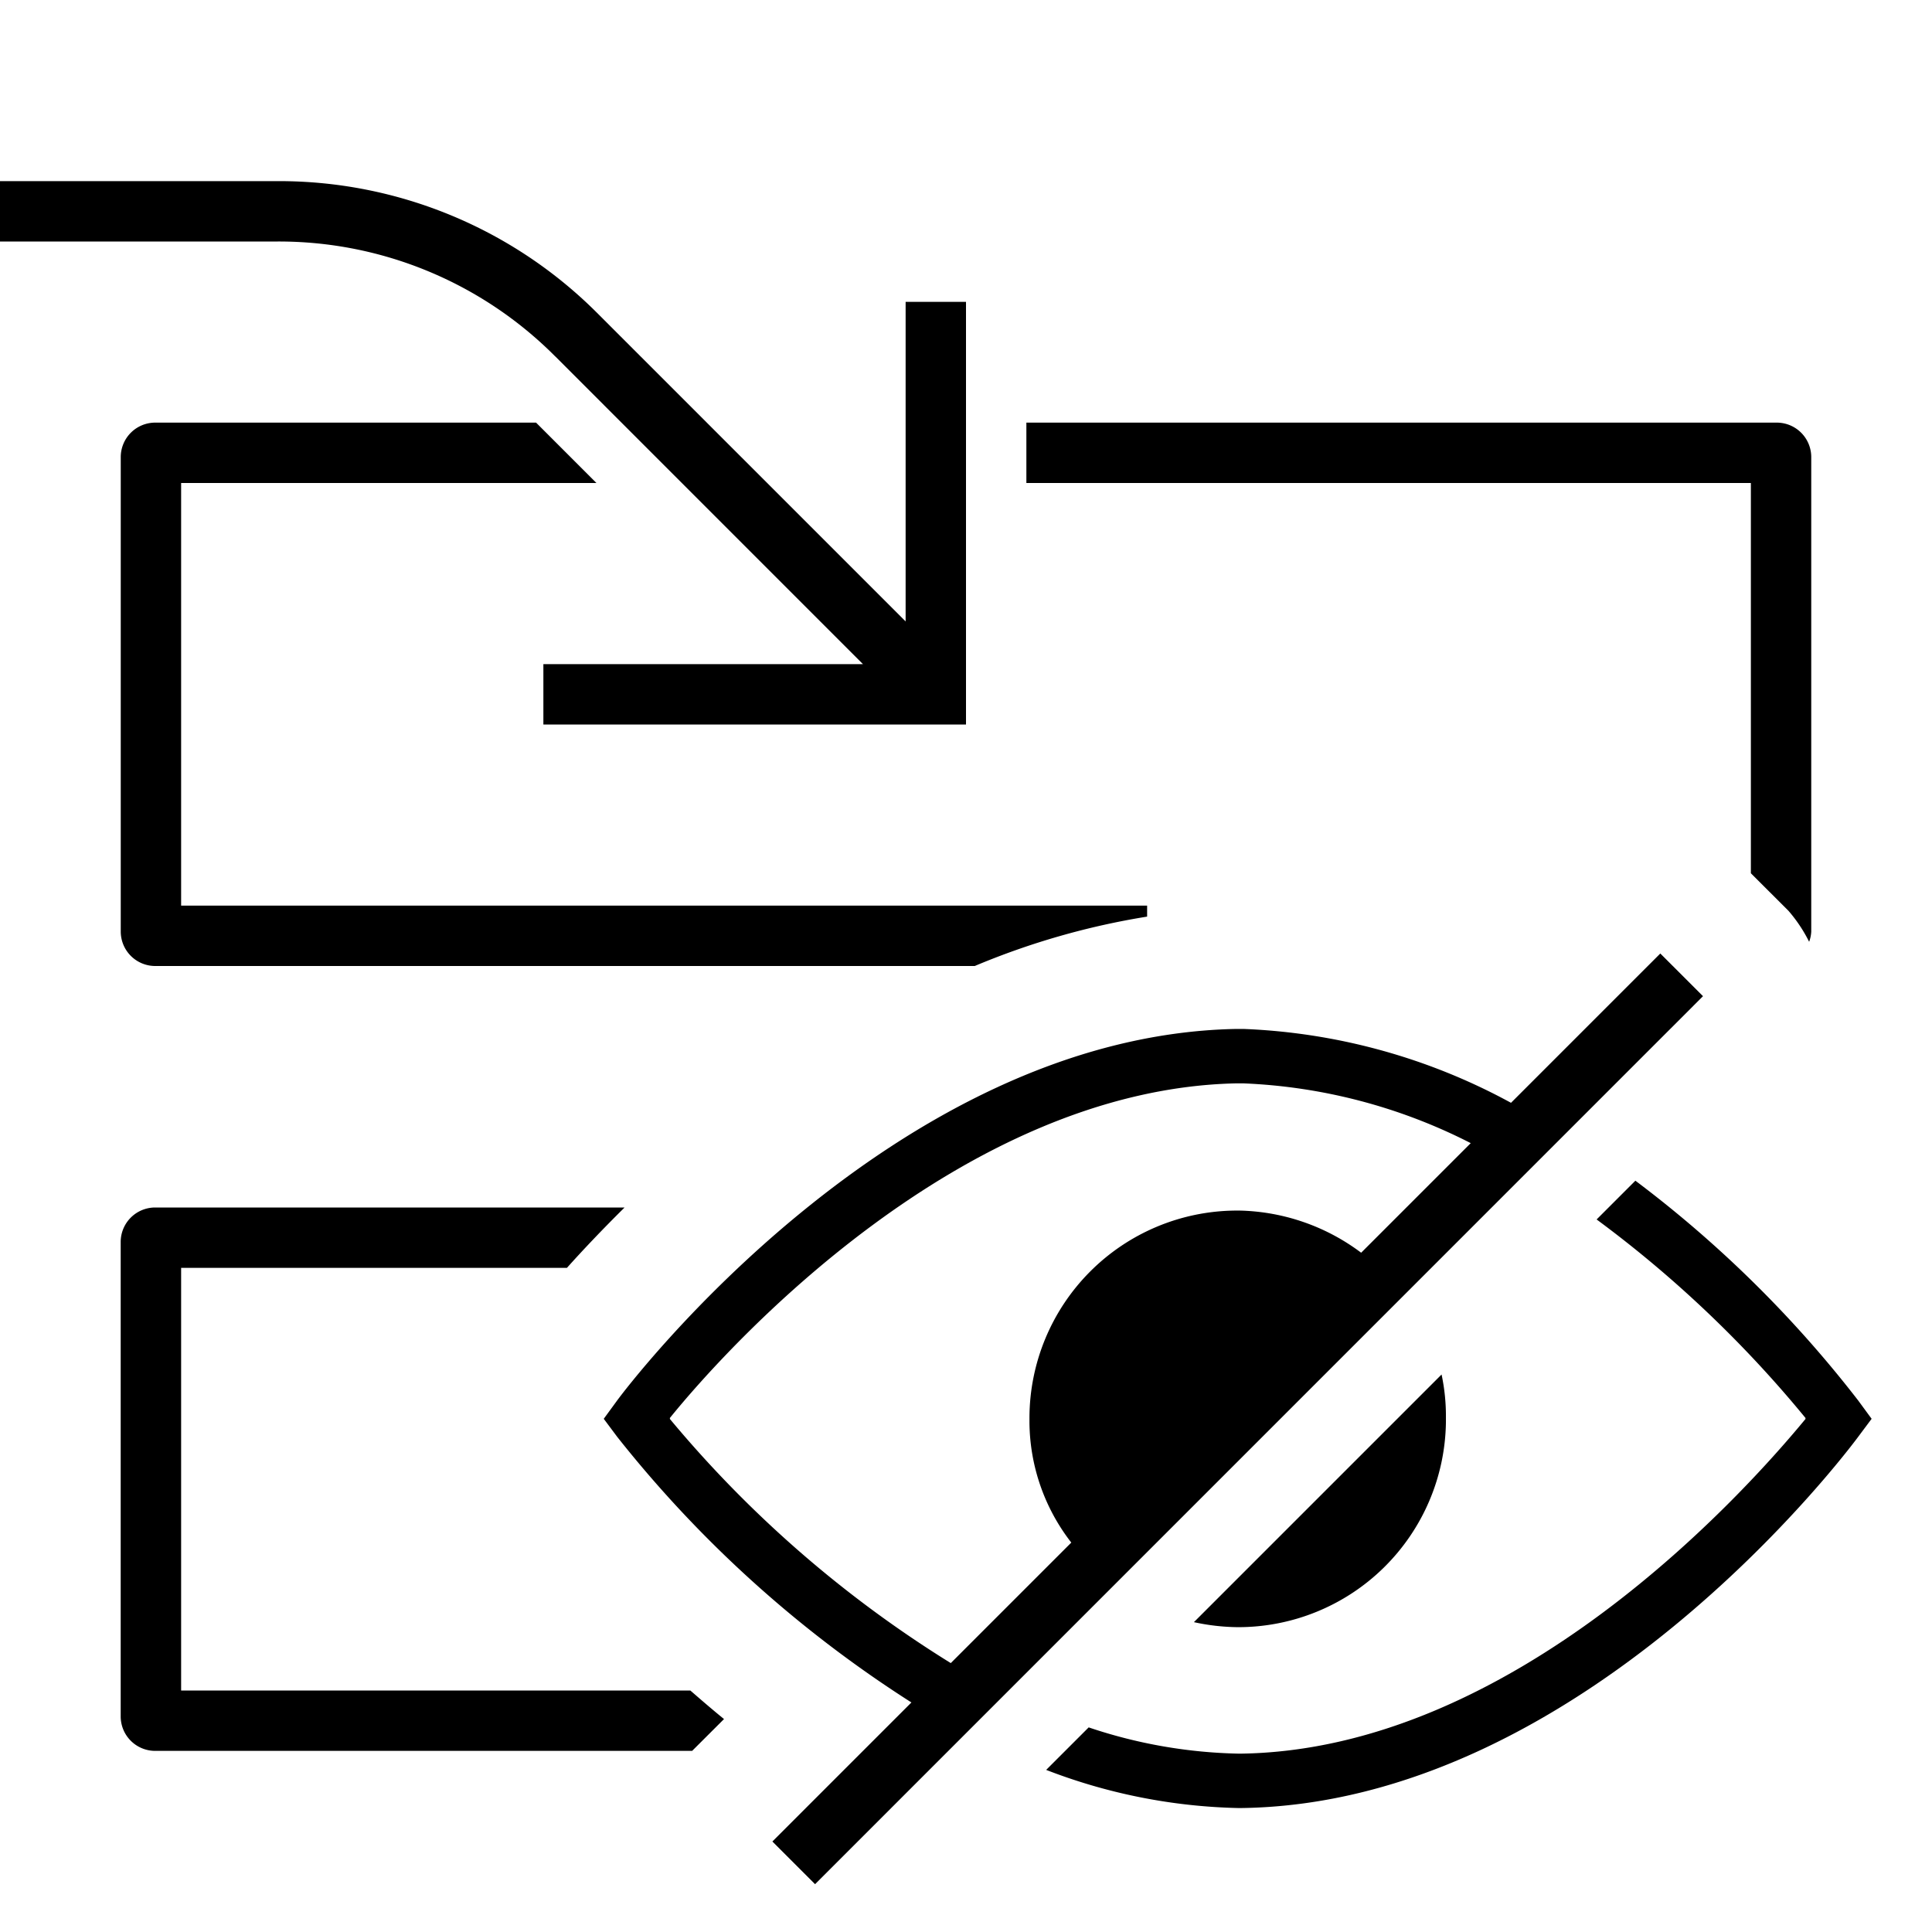 <svg xmlns="http://www.w3.org/2000/svg" viewBox="0 0 32 32"><path d="M29 8H17V7h12.429a.571.571 0 0 1 .571.571v7.858a.556.556 0 0 1-.035.17 2.453 2.453 0 0 0-.343-.514L29 14.464zM11.992 28.473c-.196-.159-.377-.316-.558-.473H3v-7h6.39c.262-.293.583-.632.955-1H2.57a.571.571 0 0 0-.571.571v7.858A.571.571 0 0 0 2.57 29h8.894zM9.197 5.903L14.293 11H9v1h7V5h-1v5.293L9.904 5.197A7.45 7.45 0 0 0 4.6 3H0v1h4.6a6.458 6.458 0 0 1 4.597 1.904zM30.78 23.2a19.358 19.358 0 0 0-3.693-3.644l-.642.642a19.327 19.327 0 0 1 3.462 3.291l-.005.006.004.006c-.991 1.202-4.816 5.49-9.368 5.545h-.014a8.265 8.265 0 0 1-2.492-.435l-.704.704a9.359 9.359 0 0 0 3.192.632h.022c5.663-.063 10.047-5.895 10.234-6.147l.224-.3zm-2.573-6.7L13.5 31.208l-.707-.707 2.303-2.303a19.734 19.734 0 0 1-4.872-4.398L10 23.5l.22-.301c.185-.254 4.57-6.033 10.233-6.156h.155a10.067 10.067 0 0 1 4.419 1.223l2.473-2.473zM15.748 27.546l1.996-1.996a3.285 3.285 0 0 1-.693-1.993v-.076a3.44 3.44 0 0 1 3.413-3.43h.072a3.477 3.477 0 0 1 2.009.698l1.815-1.815a9.07 9.07 0 0 0-3.765-.99h-.128c-4.552.103-8.395 4.334-9.374 5.545l.005.006-.004.006a19.202 19.202 0 0 0 4.654 4.045zm8.129-4.78l-4.102 4.102a3.547 3.547 0 0 0 .724.083 3.441 3.441 0 0 0 3.45-3.394v-.076a3.305 3.305 0 0 0-.072-.715zM19 15H3V8h6.879l-1-1H2.57a.571.571 0 0 0-.57.571v7.858a.571.571 0 0 0 .571.571h13.574A12.473 12.473 0 0 1 19 15.182z"/><path fill="none" d="M0 0h32v32H0z"/></svg>